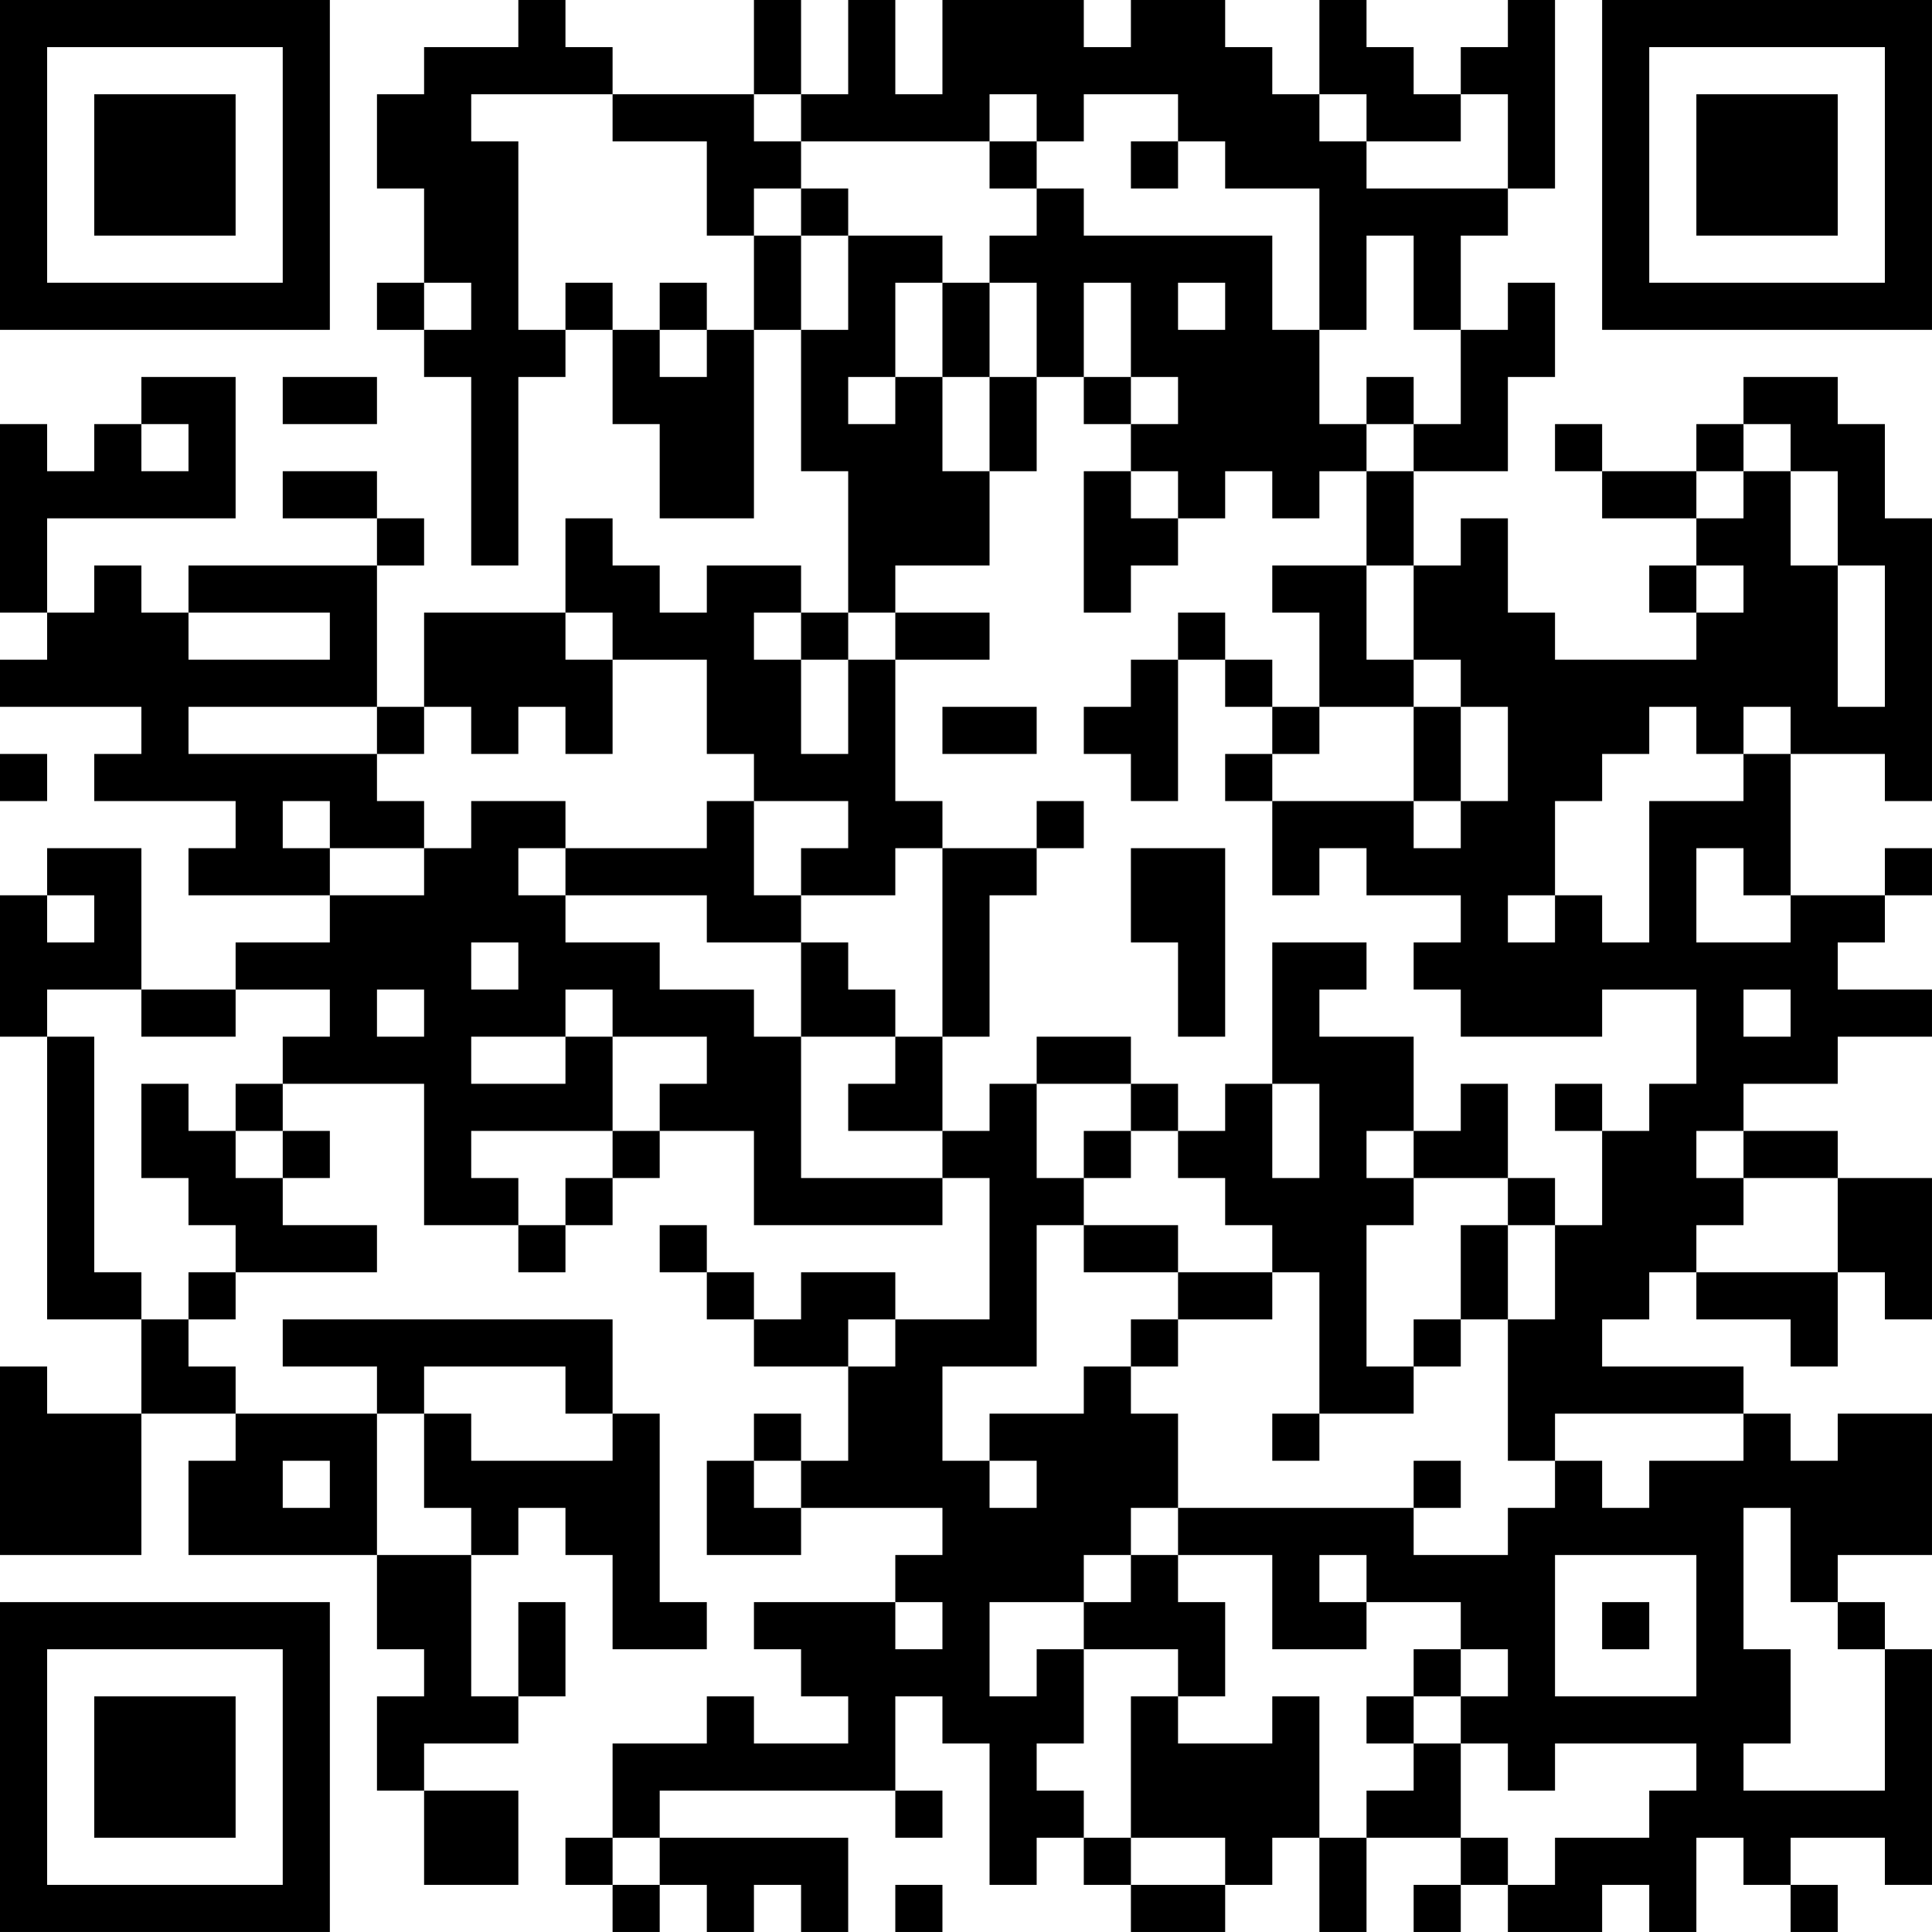 <?xml version="1.0" encoding="UTF-8"?>
<svg xmlns="http://www.w3.org/2000/svg" version="1.1" width="200" height="200" viewBox="0 0 200 200"><rect x="0" y="0" width="200" height="200" fill="#ffffff"/><g transform="scale(4.878)"><g transform="translate(0,0)"><path fill-rule="evenodd" d="M11 0L11 1L9 1L9 2L8 2L8 4L9 4L9 6L8 6L8 7L9 7L9 8L10 8L10 12L11 12L11 8L12 8L12 7L13 7L13 9L14 9L14 11L16 11L16 7L17 7L17 10L18 10L18 13L17 13L17 12L15 12L15 13L14 13L14 12L13 12L13 11L12 11L12 13L9 13L9 15L8 15L8 12L9 12L9 11L8 11L8 10L6 10L6 11L8 11L8 12L4 12L4 13L3 13L3 12L2 12L2 13L1 13L1 11L5 11L5 8L3 8L3 9L2 9L2 10L1 10L1 9L0 9L0 13L1 13L1 14L0 14L0 15L3 15L3 16L2 16L2 17L5 17L5 18L4 18L4 19L7 19L7 20L5 20L5 21L3 21L3 18L1 18L1 19L0 19L0 22L1 22L1 28L3 28L3 30L1 30L1 29L0 29L0 33L3 33L3 30L5 30L5 31L4 31L4 33L8 33L8 35L9 35L9 36L8 36L8 38L9 38L9 40L11 40L11 38L9 38L9 37L11 37L11 36L12 36L12 34L11 34L11 36L10 36L10 33L11 33L11 32L12 32L12 33L13 33L13 35L15 35L15 34L14 34L14 30L13 30L13 28L6 28L6 29L8 29L8 30L5 30L5 29L4 29L4 28L5 28L5 27L8 27L8 26L6 26L6 25L7 25L7 24L6 24L6 23L9 23L9 26L11 26L11 27L12 27L12 26L13 26L13 25L14 25L14 24L16 24L16 26L20 26L20 25L21 25L21 28L19 28L19 27L17 27L17 28L16 28L16 27L15 27L15 26L14 26L14 27L15 27L15 28L16 28L16 29L18 29L18 31L17 31L17 30L16 30L16 31L15 31L15 33L17 33L17 32L20 32L20 33L19 33L19 34L16 34L16 35L17 35L17 36L18 36L18 37L16 37L16 36L15 36L15 37L13 37L13 39L12 39L12 40L13 40L13 41L14 41L14 40L15 40L15 41L16 41L16 40L17 40L17 41L18 41L18 39L14 39L14 38L19 38L19 39L20 39L20 38L19 38L19 36L20 36L20 37L21 37L21 40L22 40L22 39L23 39L23 40L24 40L24 41L26 41L26 40L27 40L27 39L28 39L28 41L29 41L29 39L31 39L31 40L30 40L30 41L31 41L31 40L32 40L32 41L34 41L34 40L35 40L35 41L36 41L36 39L37 39L37 40L38 40L38 41L39 41L39 40L38 40L38 39L40 39L40 40L41 40L41 35L40 35L40 34L39 34L39 33L41 33L41 30L39 30L39 31L38 31L38 30L37 30L37 29L34 29L34 28L35 28L35 27L36 27L36 28L38 28L38 29L39 29L39 27L40 27L40 28L41 28L41 25L39 25L39 24L37 24L37 23L39 23L39 22L41 22L41 21L39 21L39 20L40 20L40 19L41 19L41 18L40 18L40 19L38 19L38 16L40 16L40 17L41 17L41 11L40 11L40 9L39 9L39 8L37 8L37 9L36 9L36 10L34 10L34 9L33 9L33 10L34 10L34 11L36 11L36 12L35 12L35 13L36 13L36 14L33 14L33 13L32 13L32 11L31 11L31 12L30 12L30 10L32 10L32 8L33 8L33 6L32 6L32 7L31 7L31 5L32 5L32 4L33 4L33 0L32 0L32 1L31 1L31 2L30 2L30 1L29 1L29 0L28 0L28 2L27 2L27 1L26 1L26 0L24 0L24 1L23 1L23 0L20 0L20 2L19 2L19 0L18 0L18 2L17 2L17 0L16 0L16 2L13 2L13 1L12 1L12 0ZM10 2L10 3L11 3L11 7L12 7L12 6L13 6L13 7L14 7L14 8L15 8L15 7L16 7L16 5L17 5L17 7L18 7L18 5L20 5L20 6L19 6L19 8L18 8L18 9L19 9L19 8L20 8L20 10L21 10L21 12L19 12L19 13L18 13L18 14L17 14L17 13L16 13L16 14L17 14L17 16L18 16L18 14L19 14L19 17L20 17L20 18L19 18L19 19L17 19L17 18L18 18L18 17L16 17L16 16L15 16L15 14L13 14L13 13L12 13L12 14L13 14L13 16L12 16L12 15L11 15L11 16L10 16L10 15L9 15L9 16L8 16L8 15L4 15L4 16L8 16L8 17L9 17L9 18L7 18L7 17L6 17L6 18L7 18L7 19L9 19L9 18L10 18L10 17L12 17L12 18L11 18L11 19L12 19L12 20L14 20L14 21L16 21L16 22L17 22L17 25L20 25L20 24L21 24L21 23L22 23L22 25L23 25L23 26L22 26L22 29L20 29L20 31L21 31L21 32L22 32L22 31L21 31L21 30L23 30L23 29L24 29L24 30L25 30L25 32L24 32L24 33L23 33L23 34L21 34L21 36L22 36L22 35L23 35L23 37L22 37L22 38L23 38L23 39L24 39L24 40L26 40L26 39L24 39L24 36L25 36L25 37L27 37L27 36L28 36L28 39L29 39L29 38L30 38L30 37L31 37L31 39L32 39L32 40L33 40L33 39L35 39L35 38L36 38L36 37L33 37L33 38L32 38L32 37L31 37L31 36L32 36L32 35L31 35L31 34L29 34L29 33L28 33L28 34L29 34L29 35L27 35L27 33L25 33L25 32L30 32L30 33L32 33L32 32L33 32L33 31L34 31L34 32L35 32L35 31L37 31L37 30L33 30L33 31L32 31L32 28L33 28L33 26L34 26L34 24L35 24L35 23L36 23L36 21L34 21L34 22L31 22L31 21L30 21L30 20L31 20L31 19L29 19L29 18L28 18L28 19L27 19L27 17L30 17L30 18L31 18L31 17L32 17L32 15L31 15L31 14L30 14L30 12L29 12L29 10L30 10L30 9L31 9L31 7L30 7L30 5L29 5L29 7L28 7L28 4L26 4L26 3L25 3L25 2L23 2L23 3L22 3L22 2L21 2L21 3L17 3L17 2L16 2L16 3L17 3L17 4L16 4L16 5L15 5L15 3L13 3L13 2ZM28 2L28 3L29 3L29 4L32 4L32 2L31 2L31 3L29 3L29 2ZM21 3L21 4L22 4L22 5L21 5L21 6L20 6L20 8L21 8L21 10L22 10L22 8L23 8L23 9L24 9L24 10L23 10L23 13L24 13L24 12L25 12L25 11L26 11L26 10L27 10L27 11L28 11L28 10L29 10L29 9L30 9L30 8L29 8L29 9L28 9L28 7L27 7L27 5L23 5L23 4L22 4L22 3ZM24 3L24 4L25 4L25 3ZM17 4L17 5L18 5L18 4ZM9 6L9 7L10 7L10 6ZM14 6L14 7L15 7L15 6ZM21 6L21 8L22 8L22 6ZM23 6L23 8L24 8L24 9L25 9L25 8L24 8L24 6ZM25 6L25 7L26 7L26 6ZM6 8L6 9L8 9L8 8ZM3 9L3 10L4 10L4 9ZM37 9L37 10L36 10L36 11L37 11L37 10L38 10L38 12L39 12L39 15L40 15L40 12L39 12L39 10L38 10L38 9ZM24 10L24 11L25 11L25 10ZM27 12L27 13L28 13L28 15L27 15L27 14L26 14L26 13L25 13L25 14L24 14L24 15L23 15L23 16L24 16L24 17L25 17L25 14L26 14L26 15L27 15L27 16L26 16L26 17L27 17L27 16L28 16L28 15L30 15L30 17L31 17L31 15L30 15L30 14L29 14L29 12ZM36 12L36 13L37 13L37 12ZM4 13L4 14L7 14L7 13ZM19 13L19 14L21 14L21 13ZM20 15L20 16L22 16L22 15ZM35 15L35 16L34 16L34 17L33 17L33 19L32 19L32 20L33 20L33 19L34 19L34 20L35 20L35 17L37 17L37 16L38 16L38 15L37 15L37 16L36 16L36 15ZM0 16L0 17L1 17L1 16ZM15 17L15 18L12 18L12 19L15 19L15 20L17 20L17 22L19 22L19 23L18 23L18 24L20 24L20 22L21 22L21 19L22 19L22 18L23 18L23 17L22 17L22 18L20 18L20 22L19 22L19 21L18 21L18 20L17 20L17 19L16 19L16 17ZM24 18L24 20L25 20L25 22L26 22L26 18ZM36 18L36 20L38 20L38 19L37 19L37 18ZM1 19L1 20L2 20L2 19ZM10 20L10 21L11 21L11 20ZM27 20L27 23L26 23L26 24L25 24L25 23L24 23L24 22L22 22L22 23L24 23L24 24L23 24L23 25L24 25L24 24L25 24L25 25L26 25L26 26L27 26L27 27L25 27L25 26L23 26L23 27L25 27L25 28L24 28L24 29L25 29L25 28L27 28L27 27L28 27L28 30L27 30L27 31L28 31L28 30L30 30L30 29L31 29L31 28L32 28L32 26L33 26L33 25L32 25L32 23L31 23L31 24L30 24L30 22L28 22L28 21L29 21L29 20ZM1 21L1 22L2 22L2 27L3 27L3 28L4 28L4 27L5 27L5 26L4 26L4 25L3 25L3 23L4 23L4 24L5 24L5 25L6 25L6 24L5 24L5 23L6 23L6 22L7 22L7 21L5 21L5 22L3 22L3 21ZM8 21L8 22L9 22L9 21ZM12 21L12 22L10 22L10 23L12 23L12 22L13 22L13 24L10 24L10 25L11 25L11 26L12 26L12 25L13 25L13 24L14 24L14 23L15 23L15 22L13 22L13 21ZM37 21L37 22L38 22L38 21ZM27 23L27 25L28 25L28 23ZM33 23L33 24L34 24L34 23ZM29 24L29 25L30 25L30 26L29 26L29 29L30 29L30 28L31 28L31 26L32 26L32 25L30 25L30 24ZM36 24L36 25L37 25L37 26L36 26L36 27L39 27L39 25L37 25L37 24ZM18 28L18 29L19 29L19 28ZM9 29L9 30L8 30L8 33L10 33L10 32L9 32L9 30L10 30L10 31L13 31L13 30L12 30L12 29ZM6 31L6 32L7 32L7 31ZM16 31L16 32L17 32L17 31ZM30 31L30 32L31 32L31 31ZM37 32L37 35L38 35L38 37L37 37L37 38L40 38L40 35L39 35L39 34L38 34L38 32ZM24 33L24 34L23 34L23 35L25 35L25 36L26 36L26 34L25 34L25 33ZM33 33L33 36L36 36L36 33ZM19 34L19 35L20 35L20 34ZM34 34L34 35L35 35L35 34ZM30 35L30 36L29 36L29 37L30 37L30 36L31 36L31 35ZM13 39L13 40L14 40L14 39ZM19 40L19 41L20 41L20 40ZM0 0L0 7L7 7L7 0ZM1 1L1 6L6 6L6 1ZM2 2L2 5L5 5L5 2ZM34 0L34 7L41 7L41 0ZM35 1L35 6L40 6L40 1ZM36 2L36 5L39 5L39 2ZM0 34L0 41L7 41L7 34ZM1 35L1 40L6 40L6 35ZM2 36L2 39L5 39L5 36Z" fill="#000000"/></g></g></svg>
